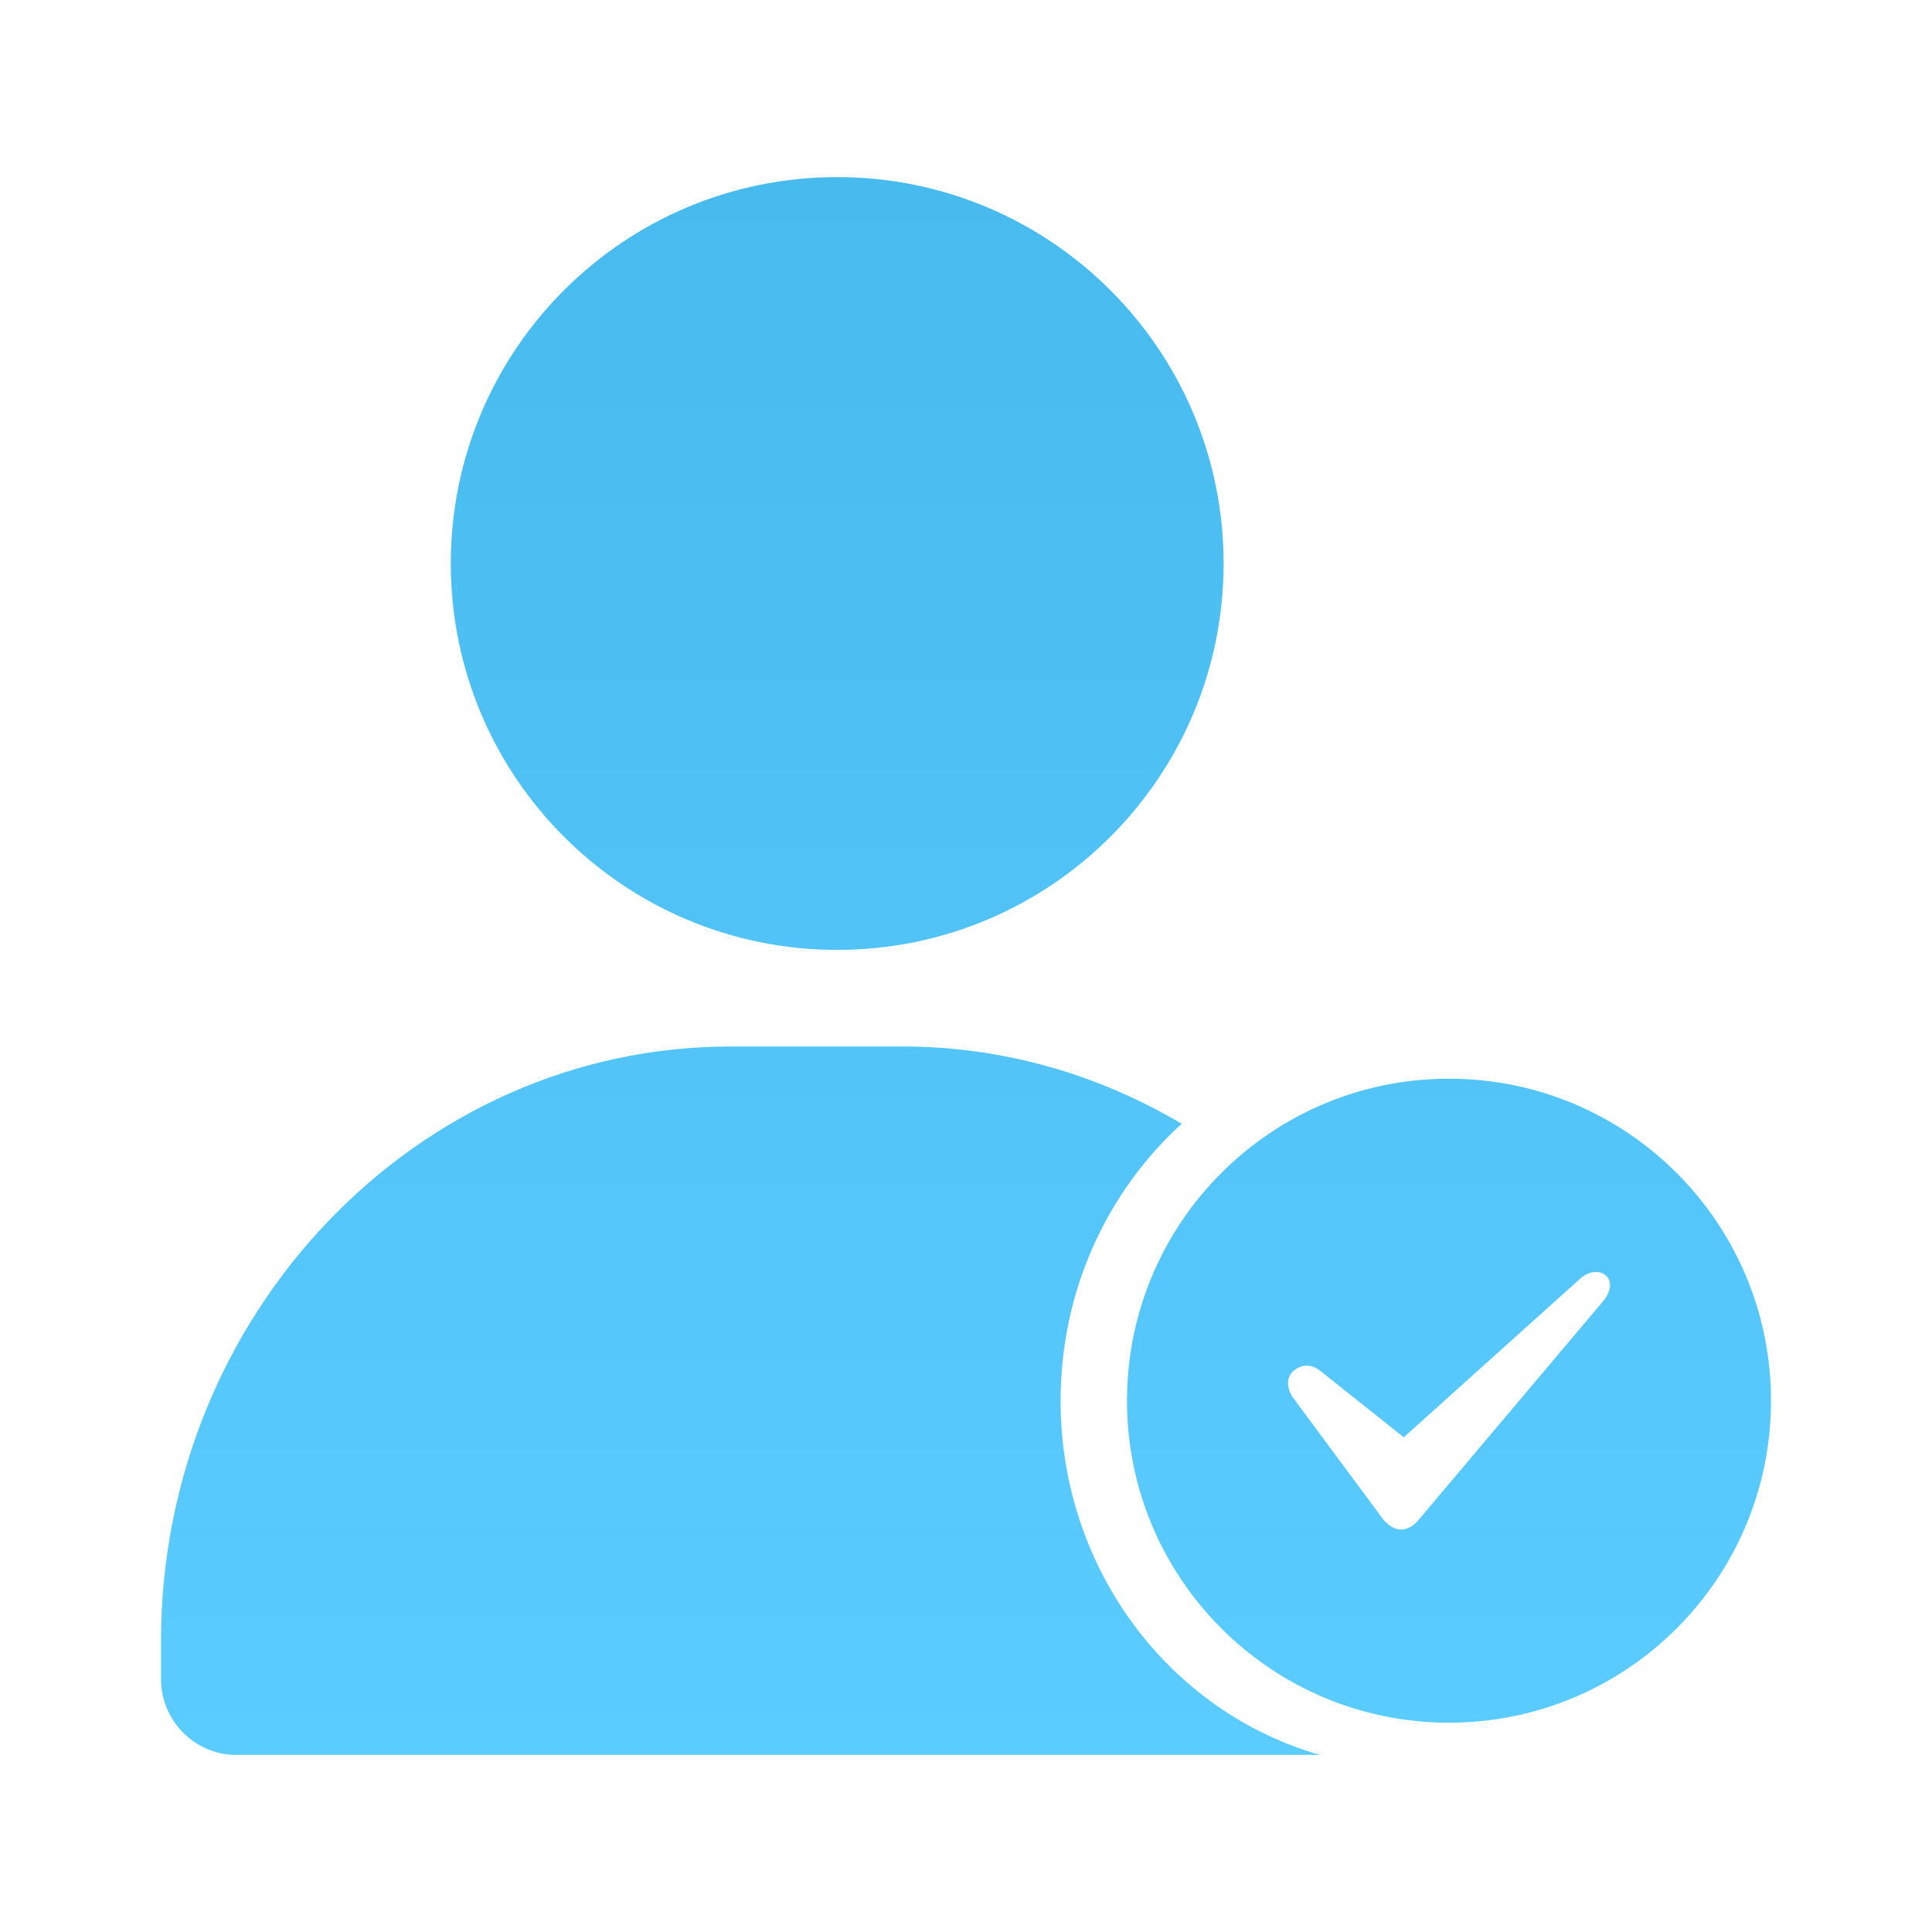 <?xml version="1.0" encoding="UTF-8"?>
<svg width="120px" height="120px" viewBox="0 0 120 120" version="1.1" xmlns="http://www.w3.org/2000/svg" xmlns:xlink="http://www.w3.org/1999/xlink">
    <!-- Generator: Sketch 52.2 (67145) - http://www.bohemiancoding.com/sketch -->
    <title>日常巡检</title>
    <desc>Created with Sketch.</desc>
    <defs>
        <linearGradient x1="50%" y1="0%" x2="50%" y2="100%" id="linearGradient-1">
            <stop stop-color="#47BAEE" offset="0%"></stop>
            <stop stop-color="#5BCCFF" offset="100%"></stop>
        </linearGradient>
    </defs>
    <g id="日常巡检" stroke="none" stroke-width="1" fill="none" fill-rule="evenodd">
        <path d="M76,35 C76,48.253 65.255,59 51.999,59 C38.742,59 28,48.253 28,35 C28,21.744 38.742,11 51.999,11 C65.255,11 76,21.744 76,35 M99.653,80.724 L88.117,94.393 C88.117,94.393 87.11,95.768 85.917,94.379 L80.255,86.734 C80.255,86.734 79.582,85.701 80.423,85.08 C80.708,84.874 81.351,84.547 82.142,85.256 L87.189,89.274 L98.174,79.397 C98.174,79.397 99.013,78.629 99.751,79.23 C99.969,79.408 100.223,79.92 99.653,80.724 M90.001,67 C101.044,67 110,75.953 110,86.999 C110,98.044 101.044,107 90.001,107 C78.953,107 70,98.044 70,86.999 C70,75.953 78.953,67 90.001,67 Z M65.875,87 C65.875,97.53 72.716,106.37 82,109 L14.658,109 C12.142,109 10.005,106.915 10,104.288 L10,104.237 L10,101.93 C10,81.618 25.915,65 45.367,65 L56.063,65 C62.357,65 68.265,66.758 73.397,69.799 C68.796,73.983 65.875,80.13 65.875,87 Z" id="转正申请" fill="url(#linearGradient-1)"></path>
    </g>
</svg>